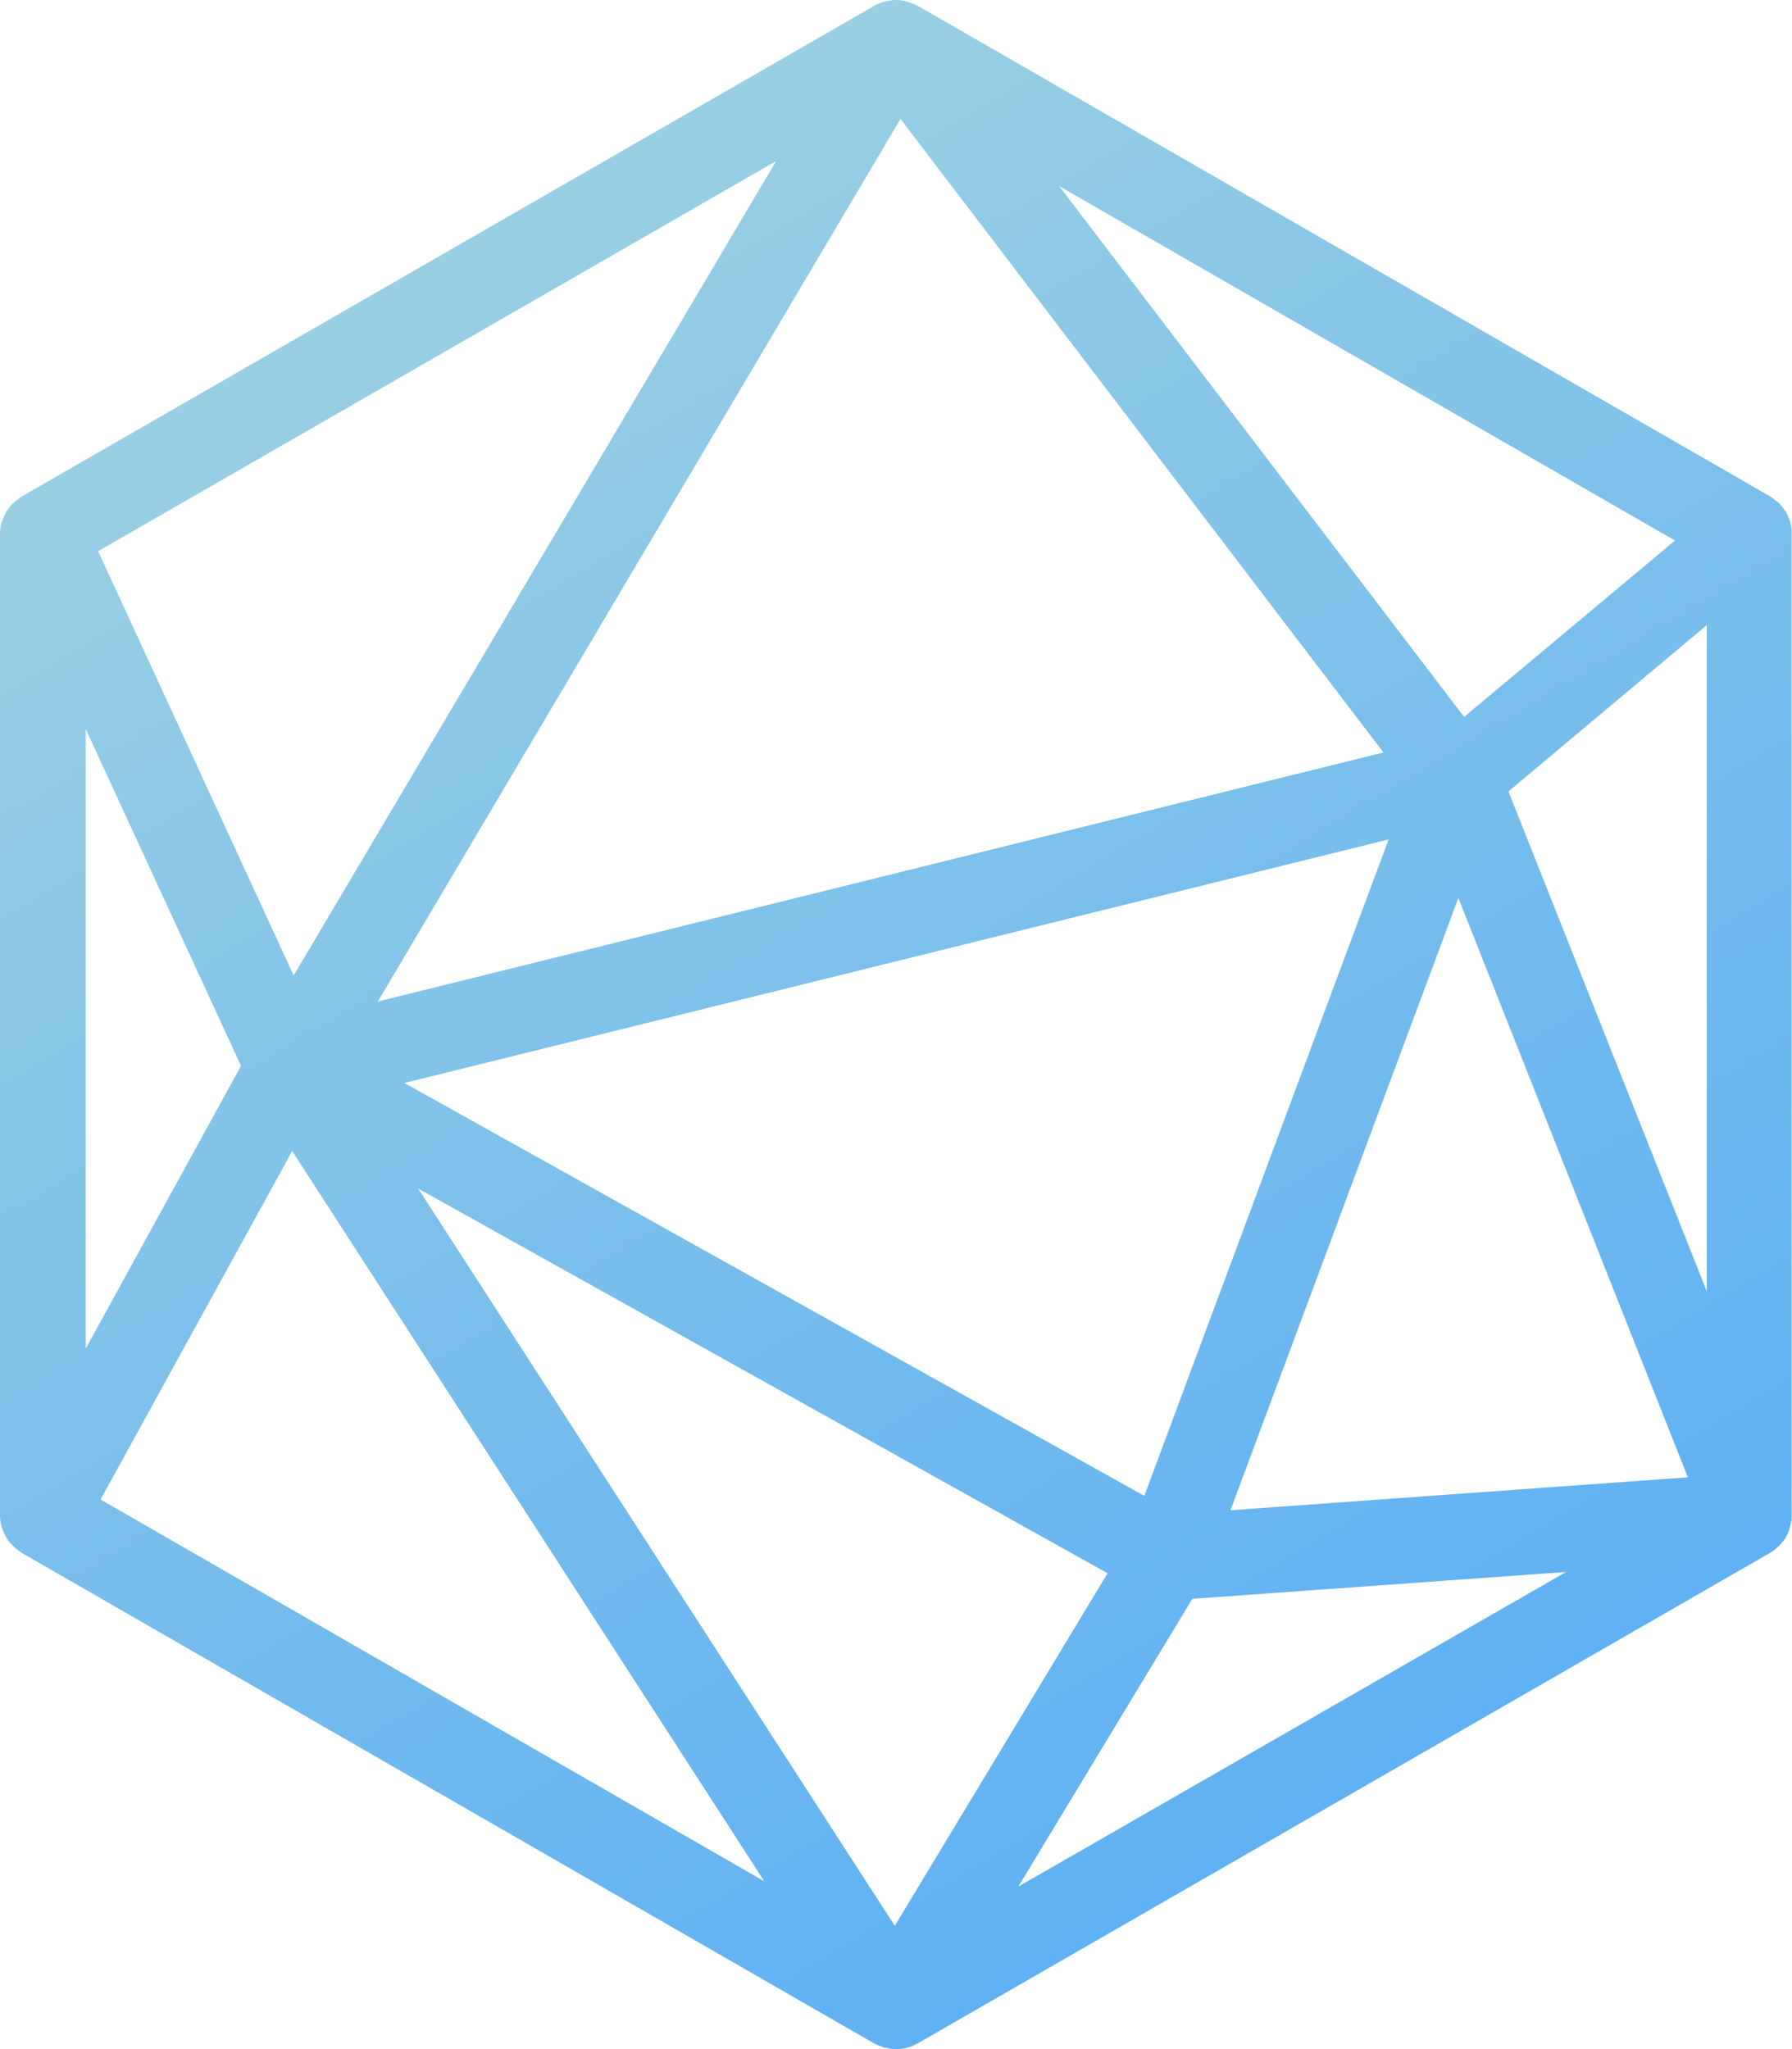 <svg xmlns="http://www.w3.org/2000/svg" xmlns:xlink="http://www.w3.org/1999/xlink" viewBox="0 0 280.16 320.44">
  <defs>
    <style>
      .cls-1 {
        fill: url(#linear-gradient);
      }
    </style>
    <linearGradient id="linear-gradient" x1="211.38" y1="279.14" x2="69.17" y2="41.88" gradientUnits="userSpaceOnUse">
      <stop offset="0" stop-color="#60b1f3"/>
      <stop offset="0.4" stop-color="#74bced"/>
      <stop offset="1" stop-color="#99cfe3"/>
    </linearGradient>
  </defs>
  <title>Asset 2</title>
  <g id="Layer_2" data-name="Layer 2">
    <g id="Layer_1-2" data-name="Layer 1">
      <path class="cls-1" d="M279.9,81.63a5.09,5.09,0,0,0-.22-.54,7.43,7.43,0,0,0-.51-1.11,4.53,4.53,0,0,0-.43-.55,5.74,5.74,0,0,0-.71-.84,7,7,0,0,0-.61-.46,4.71,4.71,0,0,0-.61-.47L143.43.88c-.14-.08-.29-.1-.42-.17s-.22-.09-.34-.14A6.65,6.65,0,0,0,139.8,0l-.11,0c-.07,0-.12.05-.19.06a6.83,6.83,0,0,0-2.77.82L3.35,77.66l-.11.08c-.14.09-.25.2-.38.29a7.18,7.18,0,0,0-1.16,1c-.15.17-.28.35-.41.53A6,6,0,0,0,.6,80.83c-.09.2-.18.38-.25.58a6.61,6.61,0,0,0-.35,2V237a6.41,6.41,0,0,0,.34,2,5.89,5.89,0,0,0,.24.58,6.53,6.53,0,0,0,.65,1.19,5.93,5.93,0,0,0,.43.56,6.77,6.77,0,0,0,1,.93,6,6,0,0,0,.5.38c.07.05.12.11.19.15l133.38,76.77a7.15,7.15,0,0,0,1,.39c.14.05.25.15.39.2h0l.2,0,.22.05c.2,0,.38.11.58.14a8.57,8.57,0,0,0,1,.07,6.74,6.74,0,0,0,3.34-.89l133.28-76.71h0l.08-.05.06-.05a5.42,5.42,0,0,0,.64-.42c.09-.07.14-.17.23-.24a6.65,6.65,0,0,0,1.21-1.33c.05-.08.14-.13.19-.21s0-.05,0-.07A6.66,6.66,0,0,0,280,238c0-.1.09-.17.1-.26q0-.36,0-.72s0,0,0-.07V83.44A6.44,6.44,0,0,0,279.9,81.63ZM196.52,273.56,159.2,295,186.41,250l58.43-4.2ZM178.9,233.9,63.22,169.34l153.87-38.08ZM228,140.41,263.88,231l-71.51,5.15ZM173.16,246l-33.27,55.13L65.38,185.85ZM59.07,156.6l81.71-138,75.51,99.06Zm-13.16-4.07L15.34,86.19l106-61Zm-8.23,14.13L13.4,210.88V114Zm8,13.32,73.81,114.19L15.72,234.47Zm190.15-56.23,31-26V201.91Zm-6.93-11.65-63.31-83,96.28,55.42Z"/>
    </g>
  </g>
</svg>
